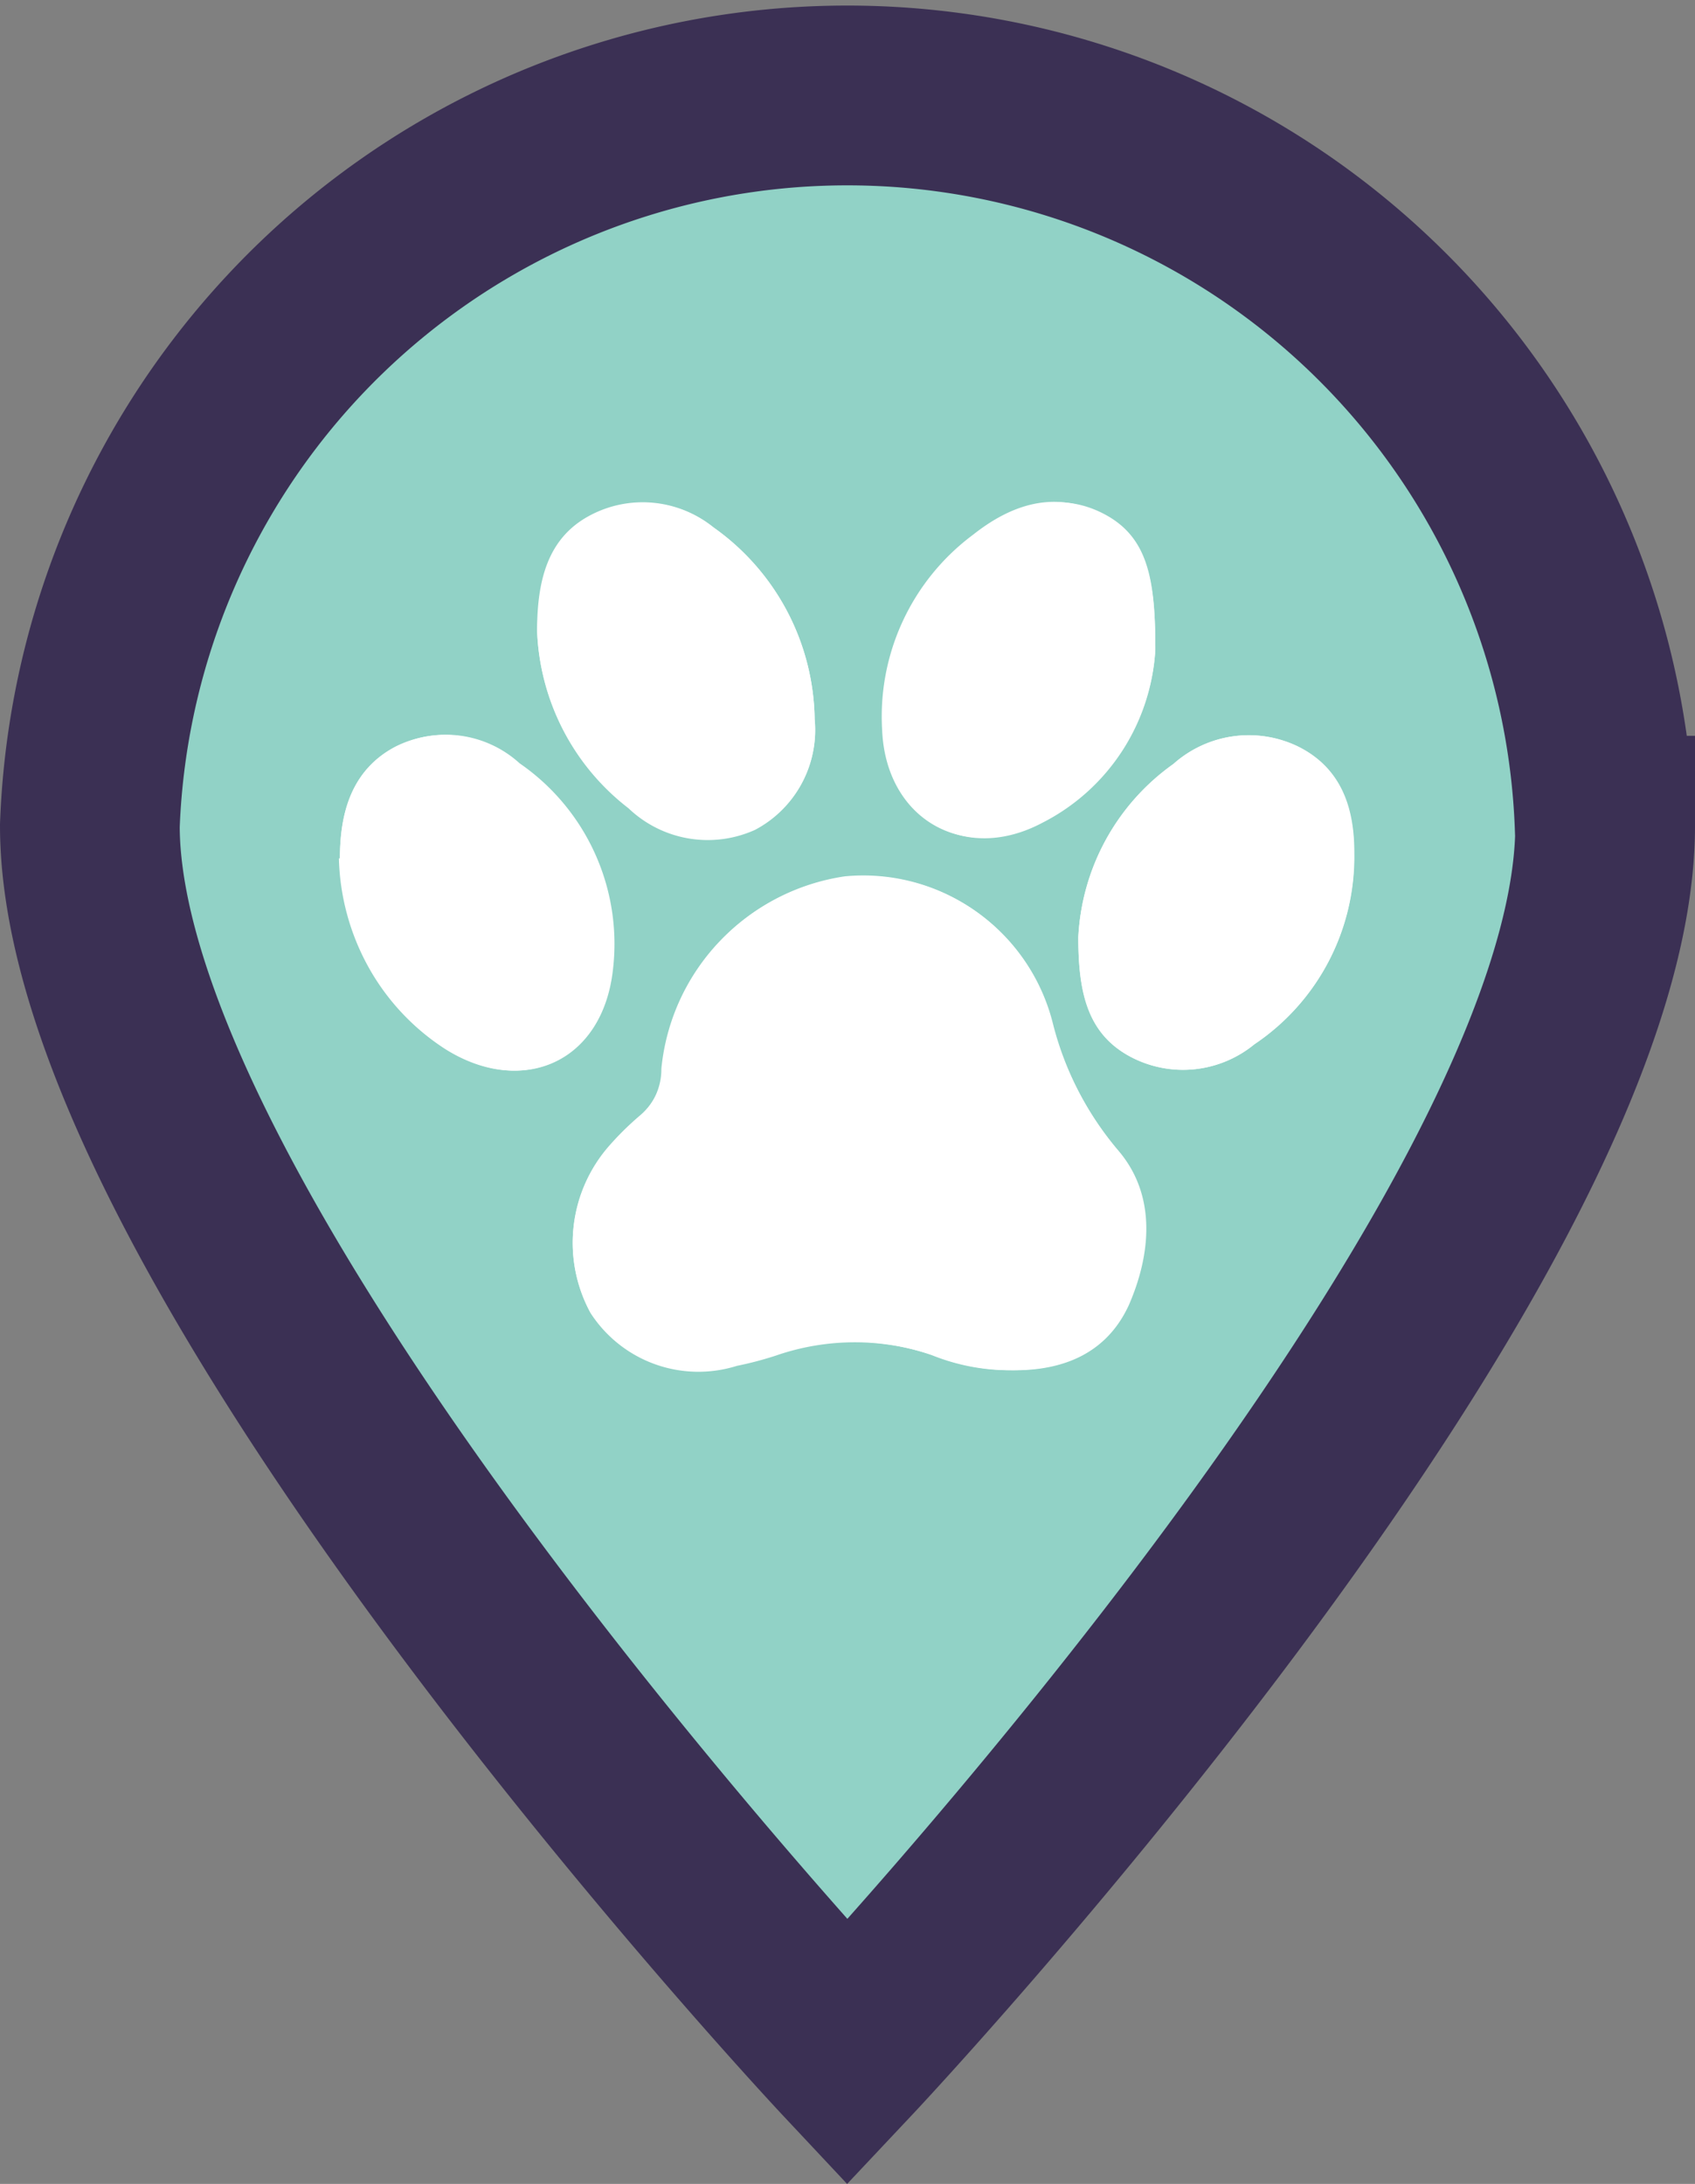 <svg xmlns="http://www.w3.org/2000/svg" viewBox="0 0 66.02 85.03"><rect x="0" y="0" width="66.02" height="85.03" fill="#808080" stroke="none"/><defs><style>.cls-1{fill:#91d2c6;stroke:#3b3054;stroke-miterlimit:10;stroke-width:7px;}.cls-2{fill:#fff;}</style></defs><g id="Layer_2" data-name="Layer 2"><g id="Layer_1-2" data-name="Layer 1"><path class="cls-1" d="M62.52,32.15C62.52,48.57,33,79.92,33,79.92S3.5,48.46,3.5,32.15a29.52,29.52,0,0,1,59,0Z"/><path class="cls-2" d="M39.37,53.35c2.14,0,3.77-.73,4.57-2.57.85-2,1.07-4.26-.41-6a12.62,12.62,0,0,1-2.57-5,7.57,7.57,0,0,0-8.05-5.66,8.36,8.36,0,0,0-7.11,7.46,2.45,2.45,0,0,1-.22,1,2.51,2.51,0,0,1-.64.84,11.52,11.52,0,0,0-1.22,1.2A5.7,5.7,0,0,0,23,51.1a5,5,0,0,0,5.63,2.06,13.44,13.44,0,0,0,1.51-.4,9.39,9.39,0,0,1,6.15,0A8.08,8.08,0,0,0,39.37,53.35ZM20.92,24.55a9.13,9.13,0,0,0,3.56,6.89,4.47,4.47,0,0,0,4.93.84A4.36,4.36,0,0,0,31.73,28a9.29,9.29,0,0,0-3.92-7.45A4.36,4.36,0,0,0,23,20.1C21.36,21,21,22.53,20.92,24.55ZM42,36.49c0,2.1.32,3.73,2,4.64a4.37,4.37,0,0,0,4.85-.47,8.77,8.77,0,0,0,3.89-7.43c0-1.72-.49-3.34-2.22-4.18a4.41,4.41,0,0,0-4.82.7A8.78,8.78,0,0,0,42,36.49Zm-28.8-3.07a9.2,9.2,0,0,0,1.15,4.23,9,9,0,0,0,3,3.2c3,1.88,6.08.47,6.49-3.06a8.56,8.56,0,0,0-3.63-8.07,4.31,4.31,0,0,0-4.81-.65C13.74,29.94,13.24,31.59,13.24,33.42ZM45,25.29c0-2.69-.26-4.37-2-5.28s-3.54-.36-5,.82a8.84,8.84,0,0,0-3.54,7.62c.16,3.44,3.11,5.2,6.15,3.58A8.07,8.07,0,0,0,45,25.29Z"/><path class="cls-2" d="M39.37,53.35a8.49,8.49,0,0,1-3-.57,9.39,9.39,0,0,0-6.15,0,13.61,13.61,0,0,1-1.52.4A5,5,0,0,1,23,51.12a5.68,5.68,0,0,1,.68-6.42,10,10,0,0,1,1.22-1.22,2.41,2.41,0,0,0,.86-1.87,8.36,8.36,0,0,1,7.1-7.46A7.58,7.58,0,0,1,41,39.81a12.27,12.27,0,0,0,2.57,5c1.47,1.73,1.27,4,.4,6C43.14,52.62,41.51,53.39,39.37,53.35Z"/><path class="cls-2" d="M20.92,24.55c0-2,.44-3.59,2-4.45a4.37,4.37,0,0,1,4.85.42A9.31,9.31,0,0,1,31.73,28a4.39,4.39,0,0,1-2.32,4.31,4.47,4.47,0,0,1-4.93-.84A9.13,9.13,0,0,1,20.92,24.55Z"/><path class="cls-2" d="M42,36.49a8.82,8.82,0,0,1,3.71-6.75,4.41,4.41,0,0,1,4.82-.69c1.75.85,2.23,2.46,2.22,4.18a8.79,8.79,0,0,1-3.89,7.43,4.38,4.38,0,0,1-4.85.47C42.35,40.23,42,38.59,42,36.49Z"/><path class="cls-2" d="M13.24,33.42c0-1.83.47-3.46,2.19-4.35a4.27,4.27,0,0,1,4.81.65,8.54,8.54,0,0,1,3.63,8.07c-.41,3.53-3.45,4.94-6.49,3.06a9,9,0,0,1-3-3.2,9.2,9.2,0,0,1-1.15-4.23Z"/><path class="cls-2" d="M45,25.29A8,8,0,0,1,40.51,32c-3,1.63-6-.13-6.15-3.56a8.82,8.82,0,0,1,3.54-7.62c1.49-1.18,3.18-1.75,5-.81S45,22.61,45,25.29Z"/></g></g></svg>